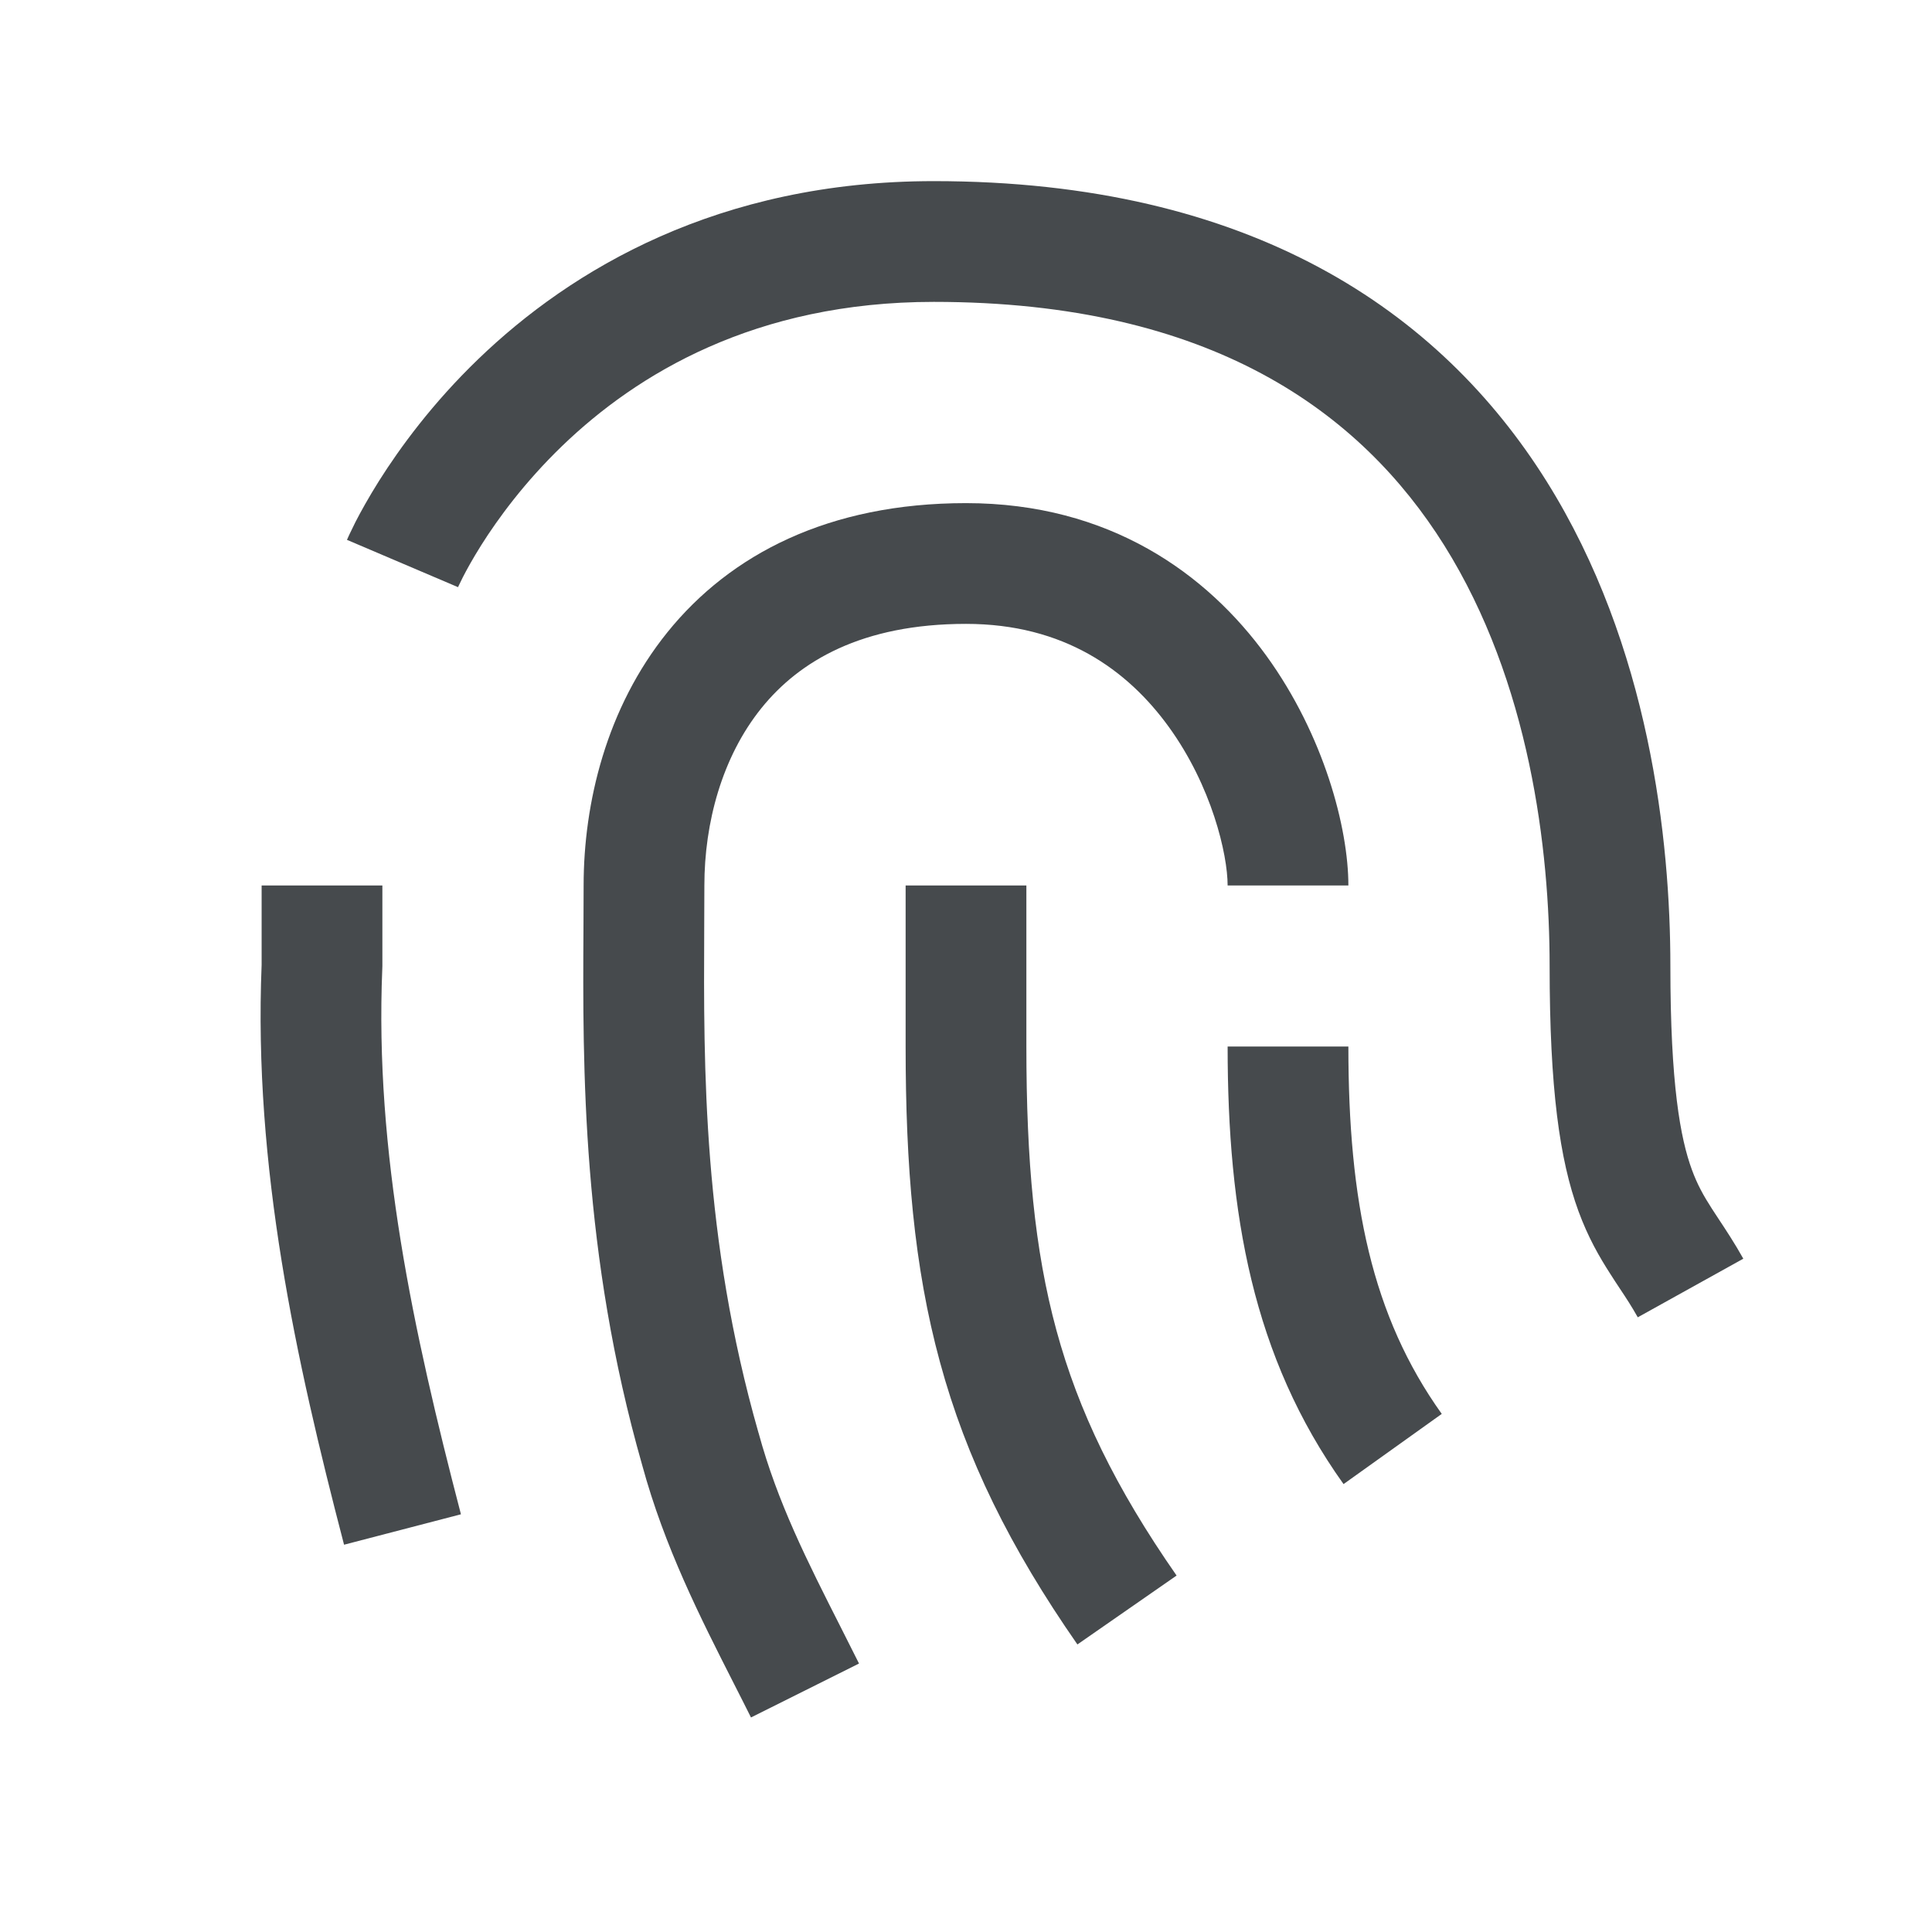 <svg width="24" height="24" viewBox="0 0 24 24" fill="none" xmlns="http://www.w3.org/2000/svg">
<path fill-rule="evenodd" clip-rule="evenodd" d="M11.25 13V11H12.75V13C12.75 14.419 12.849 15.519 13.124 16.528C13.397 17.529 13.854 18.477 14.616 19.572L13.384 20.428C12.546 19.223 12.003 18.121 11.677 16.922C11.352 15.731 11.25 14.481 11.25 13Z" fill="#464A4D"/>
<path fill-rule="evenodd" clip-rule="evenodd" d="M16.69 18.436C15.56 16.854 15.25 15.072 15.25 13H16.75C16.75 14.928 17.04 16.346 17.91 17.564L16.69 18.436Z" fill="#464A4D"/>
<path fill-rule="evenodd" clip-rule="evenodd" d="M9.459 8.796C8.968 9.405 8.75 10.224 8.75 11C8.75 11.177 8.749 11.357 8.748 11.542C8.74 13.273 8.73 15.373 9.421 17.794L9.424 17.803C9.659 18.665 10.024 19.386 10.449 20.224C10.521 20.367 10.595 20.514 10.671 20.665L9.329 21.335C9.261 21.198 9.191 21.061 9.121 20.923C8.697 20.089 8.256 19.221 7.978 18.202C7.226 15.567 7.238 13.264 7.248 11.538C7.249 11.352 7.25 11.172 7.25 11C7.25 9.976 7.532 8.795 8.291 7.854C9.072 6.886 10.295 6.25 12 6.25C13.783 6.25 14.993 7.127 15.732 8.147C16.447 9.134 16.75 10.287 16.75 11H15.25C15.25 10.613 15.053 9.766 14.518 9.028C14.007 8.323 13.217 7.75 12 7.75C10.705 7.75 9.928 8.214 9.459 8.796Z" fill="#464A4D"/>
<path fill-rule="evenodd" clip-rule="evenodd" d="M5.69 7.294C5.69 7.294 5.69 7.293 5 7C4.31 6.707 4.31 6.706 4.31 6.706L4.311 6.703L4.314 6.698L4.32 6.684C4.325 6.672 4.332 6.657 4.341 6.638C4.358 6.601 4.383 6.55 4.415 6.486C4.48 6.359 4.577 6.184 4.707 5.976C4.969 5.561 5.371 5.01 5.942 4.46C7.093 3.351 8.922 2.25 11.6 2.25C15.544 2.25 17.891 3.871 19.211 5.977C20.494 8.025 20.75 10.441 20.75 12C20.75 13.474 20.875 14.143 21.017 14.53C21.085 14.716 21.163 14.855 21.264 15.012C21.288 15.049 21.315 15.09 21.345 15.136C21.435 15.272 21.551 15.447 21.656 15.636L20.345 16.364C20.269 16.229 20.203 16.128 20.123 16.008C20.086 15.952 20.046 15.892 20.002 15.822C19.868 15.614 19.728 15.372 19.608 15.045C19.375 14.407 19.25 13.526 19.25 12C19.25 10.559 19.006 8.475 17.94 6.773C16.909 5.129 15.056 3.75 11.6 3.75C9.378 3.75 7.907 4.649 6.983 5.54C6.517 5.99 6.188 6.439 5.977 6.774C5.872 6.941 5.797 7.078 5.75 7.17C5.727 7.216 5.71 7.251 5.7 7.272L5.69 7.294Z" fill="#464A4D"/>
<path fill-rule="evenodd" clip-rule="evenodd" d="M4.75 11V12C4.75 12.01 4.75 12.021 4.749 12.031C4.654 14.313 5.129 16.521 5.726 18.811L4.274 19.189C3.673 16.883 3.148 14.497 3.25 11.985V11H4.75Z" fill="#464A4D"/>
</svg>
